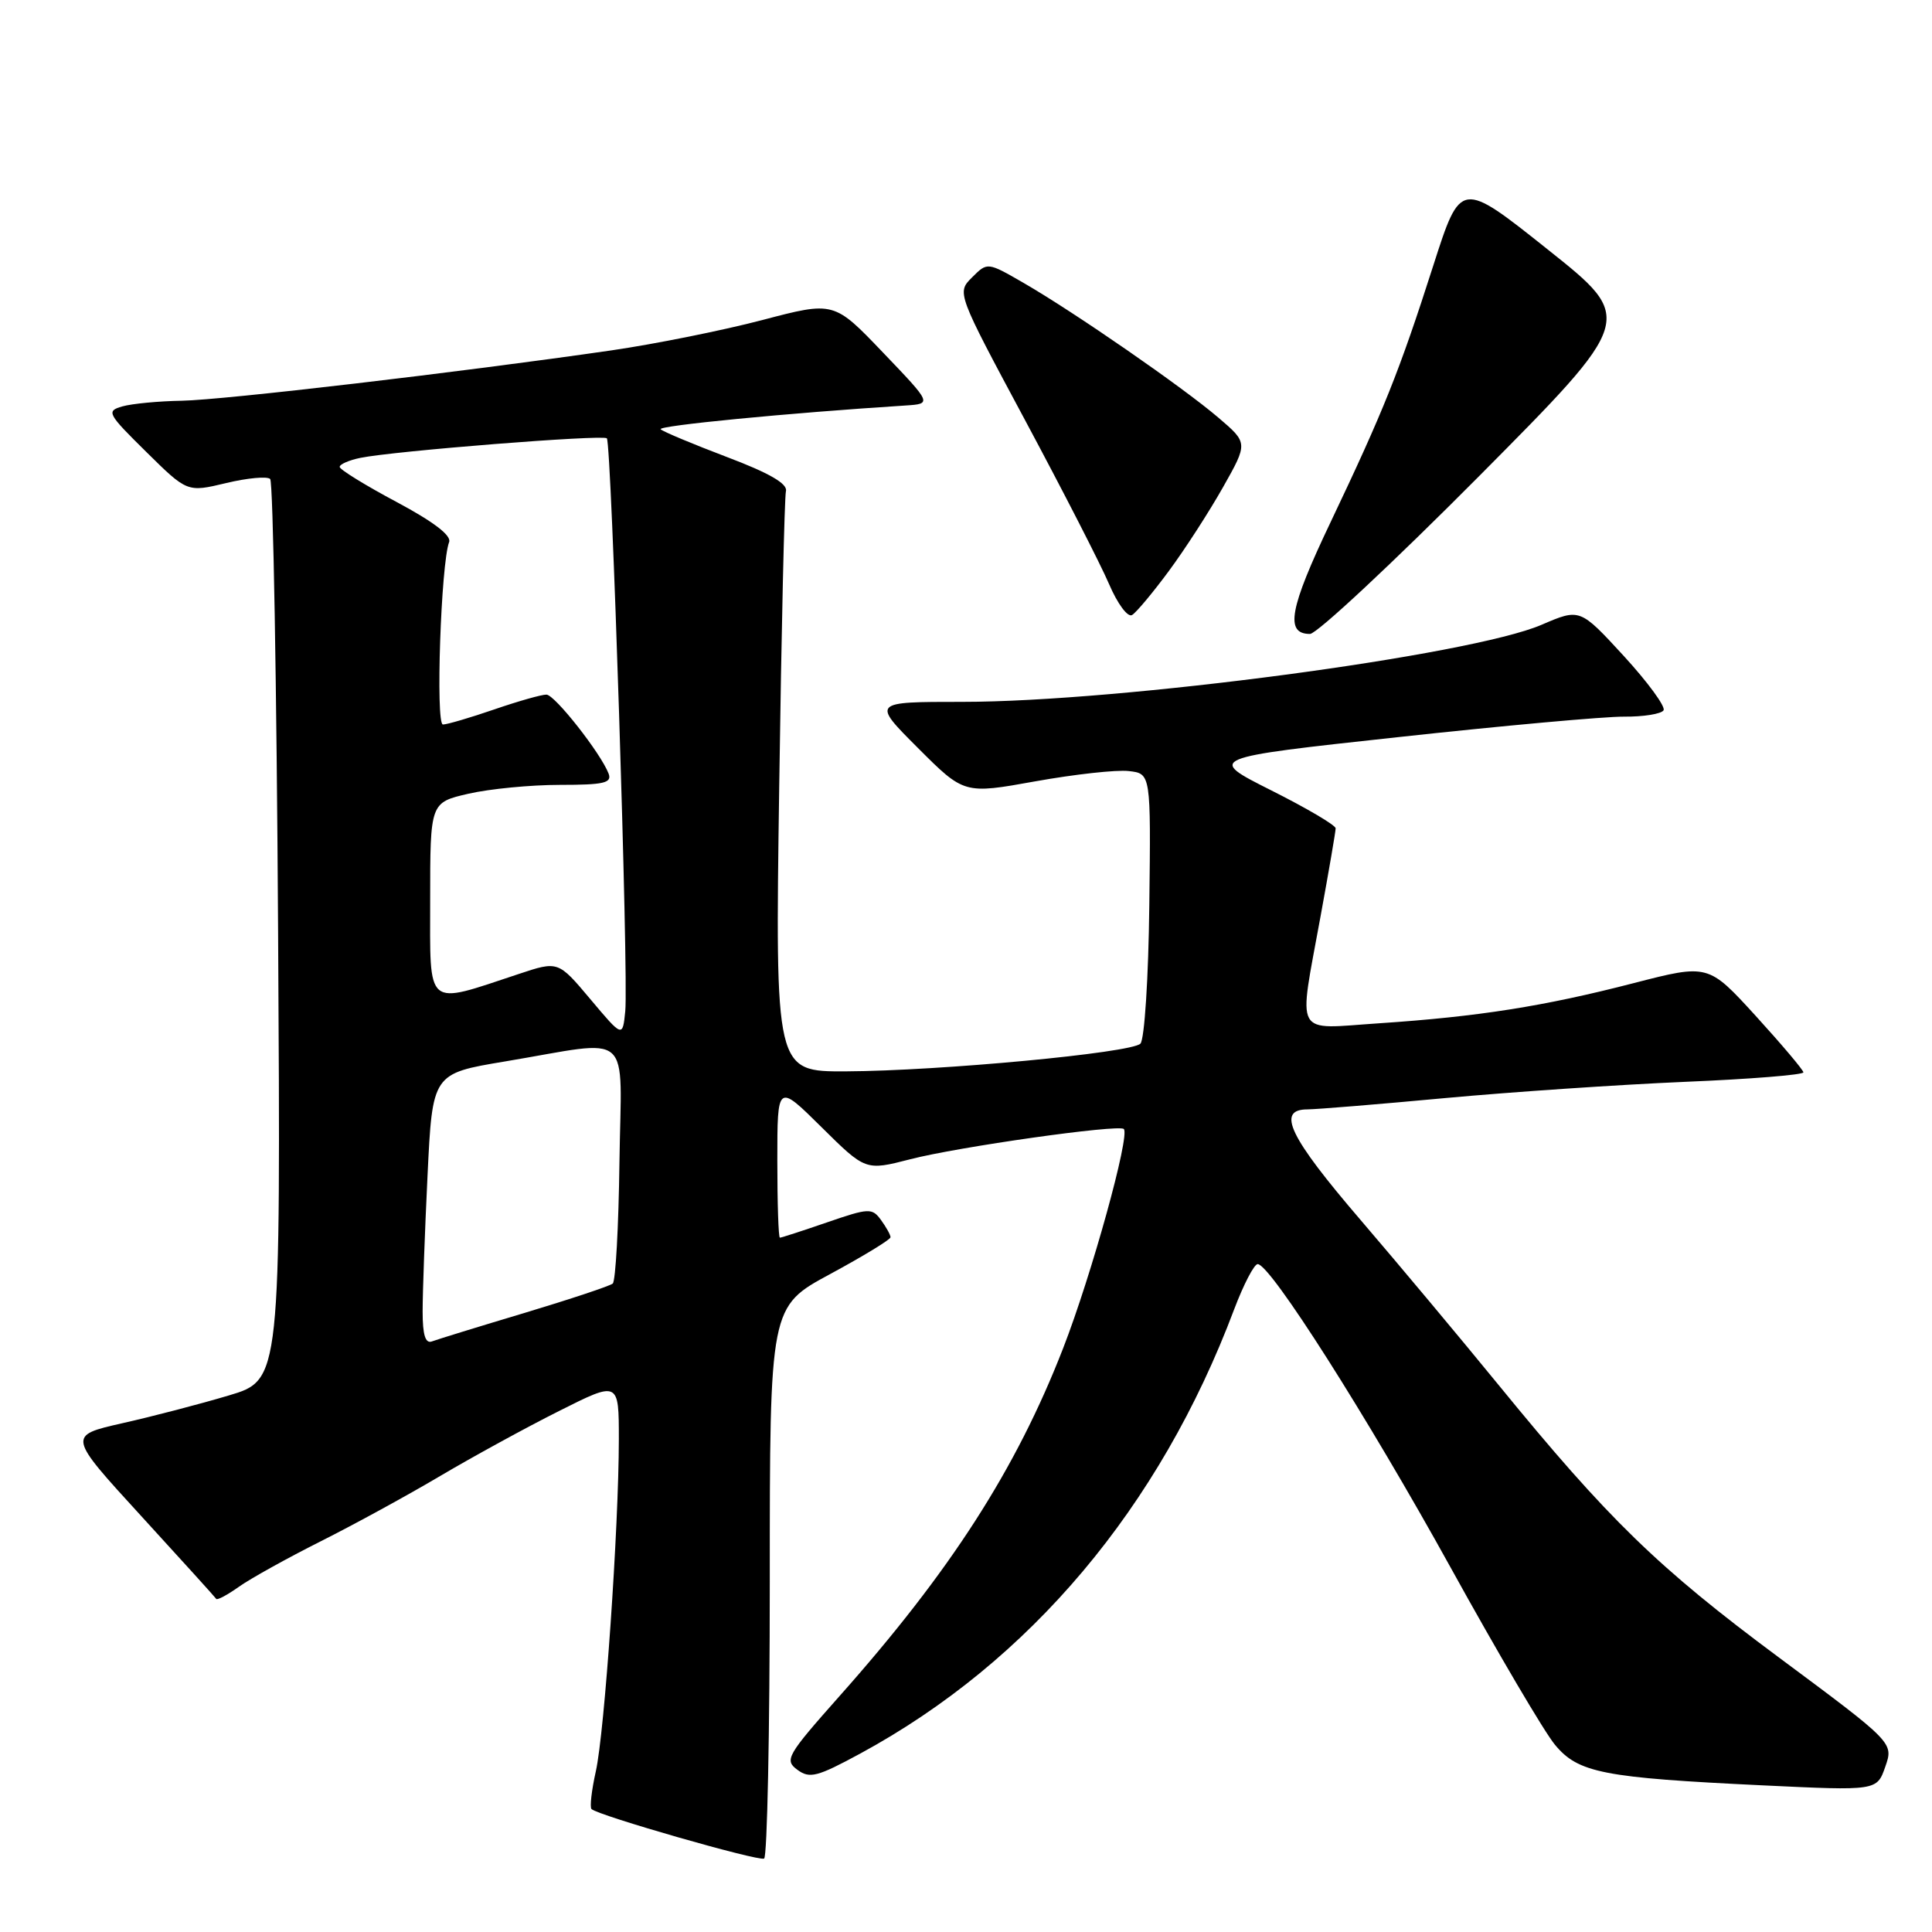 <?xml version="1.0" encoding="UTF-8" standalone="no"?>
<!DOCTYPE svg PUBLIC "-//W3C//DTD SVG 1.1//EN" "http://www.w3.org/Graphics/SVG/1.1/DTD/svg11.dtd" >
<svg xmlns="http://www.w3.org/2000/svg" xmlns:xlink="http://www.w3.org/1999/xlink" version="1.1" viewBox="0 0 256 256">
 <g >
 <path fill="currentColor"
d=" M 102.00 209.51 C 102.00 173.14 102.00 173.14 110.00 168.82 C 114.40 166.44 118.00 164.25 118.00 163.94 C 118.00 163.63 117.43 162.61 116.74 161.66 C 115.56 160.04 115.14 160.06 109.59 161.97 C 106.34 163.09 103.53 164.00 103.34 164.00 C 103.15 164.00 103.00 159.40 103.00 153.78 C 103.00 143.56 103.00 143.56 108.85 149.35 C 114.69 155.13 114.69 155.13 120.60 153.61 C 126.91 151.97 148.23 148.95 148.91 149.60 C 149.77 150.41 144.64 168.95 140.87 178.65 C 134.63 194.70 125.95 208.20 111.18 224.81 C 104.27 232.60 103.91 233.22 105.65 234.50 C 107.28 235.71 108.28 235.45 114.00 232.35 C 136.48 220.15 153.67 199.73 163.53 173.50 C 164.78 170.20 166.18 167.50 166.65 167.50 C 168.32 167.50 181.15 187.68 192.24 207.75 C 198.43 218.96 204.64 229.51 206.04 231.19 C 209.13 234.92 212.42 235.56 233.60 236.57 C 248.70 237.29 248.70 237.29 249.81 234.10 C 250.92 230.92 250.92 230.92 235.71 219.62 C 219.67 207.71 213.12 201.34 198.54 183.48 C 193.61 177.44 185.40 167.62 180.29 161.66 C 170.81 150.61 169.08 147.00 173.25 147.00 C 174.49 146.99 182.70 146.32 191.50 145.50 C 200.30 144.69 214.59 143.72 223.25 143.35 C 231.91 142.99 238.98 142.42 238.96 142.09 C 238.94 141.77 236.09 138.40 232.64 134.61 C 226.35 127.72 226.35 127.72 216.43 130.28 C 204.59 133.34 195.89 134.71 182.75 135.59 C 171.28 136.35 172.02 137.70 174.98 121.42 C 176.08 115.41 176.98 110.17 176.98 109.76 C 176.99 109.35 173.15 107.09 168.45 104.73 C 159.90 100.43 159.90 100.43 185.20 97.68 C 199.12 96.16 212.61 94.94 215.19 94.96 C 217.77 94.98 220.13 94.60 220.43 94.12 C 220.72 93.64 218.35 90.40 215.16 86.92 C 209.35 80.60 209.35 80.60 204.26 82.79 C 194.86 86.84 148.52 93.00 127.51 93.00 C 115.52 93.00 115.52 93.00 121.63 99.11 C 127.75 105.23 127.75 105.23 137.19 103.53 C 142.38 102.60 147.95 101.98 149.56 102.17 C 152.50 102.50 152.50 102.50 152.29 119.91 C 152.18 129.57 151.65 137.75 151.11 138.29 C 149.88 139.52 124.54 141.90 112.10 141.96 C 102.71 142.00 102.71 142.00 103.25 104.25 C 103.54 83.49 103.95 65.86 104.14 65.08 C 104.39 64.10 101.94 62.68 96.30 60.55 C 91.80 58.84 87.85 57.19 87.54 56.88 C 87.08 56.41 104.35 54.73 120.00 53.73 C 123.50 53.50 123.50 53.50 117.00 46.71 C 110.50 39.91 110.50 39.91 101.00 42.41 C 95.78 43.78 86.78 45.59 81.00 46.43 C 60.95 49.33 29.63 53.00 24.08 53.10 C 21.01 53.15 17.47 53.49 16.21 53.85 C 14.05 54.47 14.22 54.79 19.37 59.87 C 24.81 65.24 24.81 65.24 29.96 64.01 C 32.79 63.33 35.42 63.09 35.80 63.47 C 36.19 63.85 36.66 90.87 36.85 123.51 C 37.20 182.86 37.20 182.86 30.30 184.91 C 26.51 186.04 20.16 187.70 16.18 188.59 C 8.96 190.23 8.96 190.23 18.69 200.86 C 24.04 206.71 28.53 211.66 28.65 211.86 C 28.78 212.06 30.15 211.33 31.69 210.23 C 33.24 209.14 38.10 206.44 42.50 204.23 C 46.90 202.02 54.02 198.13 58.32 195.58 C 62.62 193.04 69.70 189.16 74.07 186.97 C 82.00 182.98 82.00 182.98 82.00 190.74 C 81.99 202.40 80.11 229.53 78.95 234.71 C 78.39 237.22 78.13 239.47 78.38 239.71 C 79.22 240.55 100.50 246.66 101.25 246.27 C 101.66 246.06 102.00 229.51 102.00 209.51 Z  M 195.94 63.14 C 216.66 42.27 216.66 42.27 205.10 33.07 C 193.55 23.87 193.55 23.87 189.92 35.18 C 185.41 49.26 183.32 54.46 176.31 69.19 C 170.85 80.64 170.23 84.00 173.58 84.00 C 174.48 84.00 184.54 74.61 195.94 63.14 Z  M 154.88 75.66 C 157.00 72.80 160.22 67.81 162.05 64.57 C 165.37 58.69 165.37 58.69 161.43 55.33 C 156.74 51.32 142.43 41.42 135.67 37.51 C 130.84 34.72 130.84 34.72 128.81 36.75 C 126.77 38.78 126.77 38.78 135.84 55.70 C 140.83 65.01 145.83 74.76 146.95 77.38 C 148.09 80.04 149.44 81.85 150.01 81.49 C 150.58 81.14 152.77 78.52 154.88 75.66 Z  M 56.00 173.77 C 56.00 171.32 56.29 163.23 56.65 155.78 C 57.30 142.25 57.30 142.25 66.90 140.65 C 84.15 137.77 82.32 136.15 82.08 154.00 C 81.97 162.53 81.57 169.76 81.19 170.08 C 80.81 170.40 75.55 172.15 69.50 173.97 C 63.45 175.78 57.94 177.48 57.25 177.74 C 56.37 178.08 56.00 176.91 56.00 173.77 Z  M 78.23 132.40 C 73.96 127.32 73.96 127.32 68.73 129.06 C 56.26 133.19 57.00 133.81 57.00 119.25 C 57.00 106.34 57.00 106.34 62.08 105.17 C 64.87 104.53 70.32 104.00 74.18 104.00 C 80.02 104.00 81.12 103.75 80.64 102.50 C 79.60 99.80 73.53 92.08 72.41 92.04 C 71.81 92.02 68.70 92.90 65.50 94.00 C 62.30 95.10 59.24 96.00 58.69 96.00 C 57.70 96.00 58.43 74.66 59.51 71.83 C 59.85 70.96 57.41 69.11 52.52 66.50 C 48.39 64.30 45.01 62.21 45.01 61.87 C 45.00 61.52 46.24 60.98 47.75 60.67 C 52.18 59.76 79.90 57.56 80.41 58.08 C 81.03 58.70 83.30 129.44 82.85 133.99 C 82.50 137.48 82.50 137.48 78.23 132.40 Z "/>
</g>
</svg>